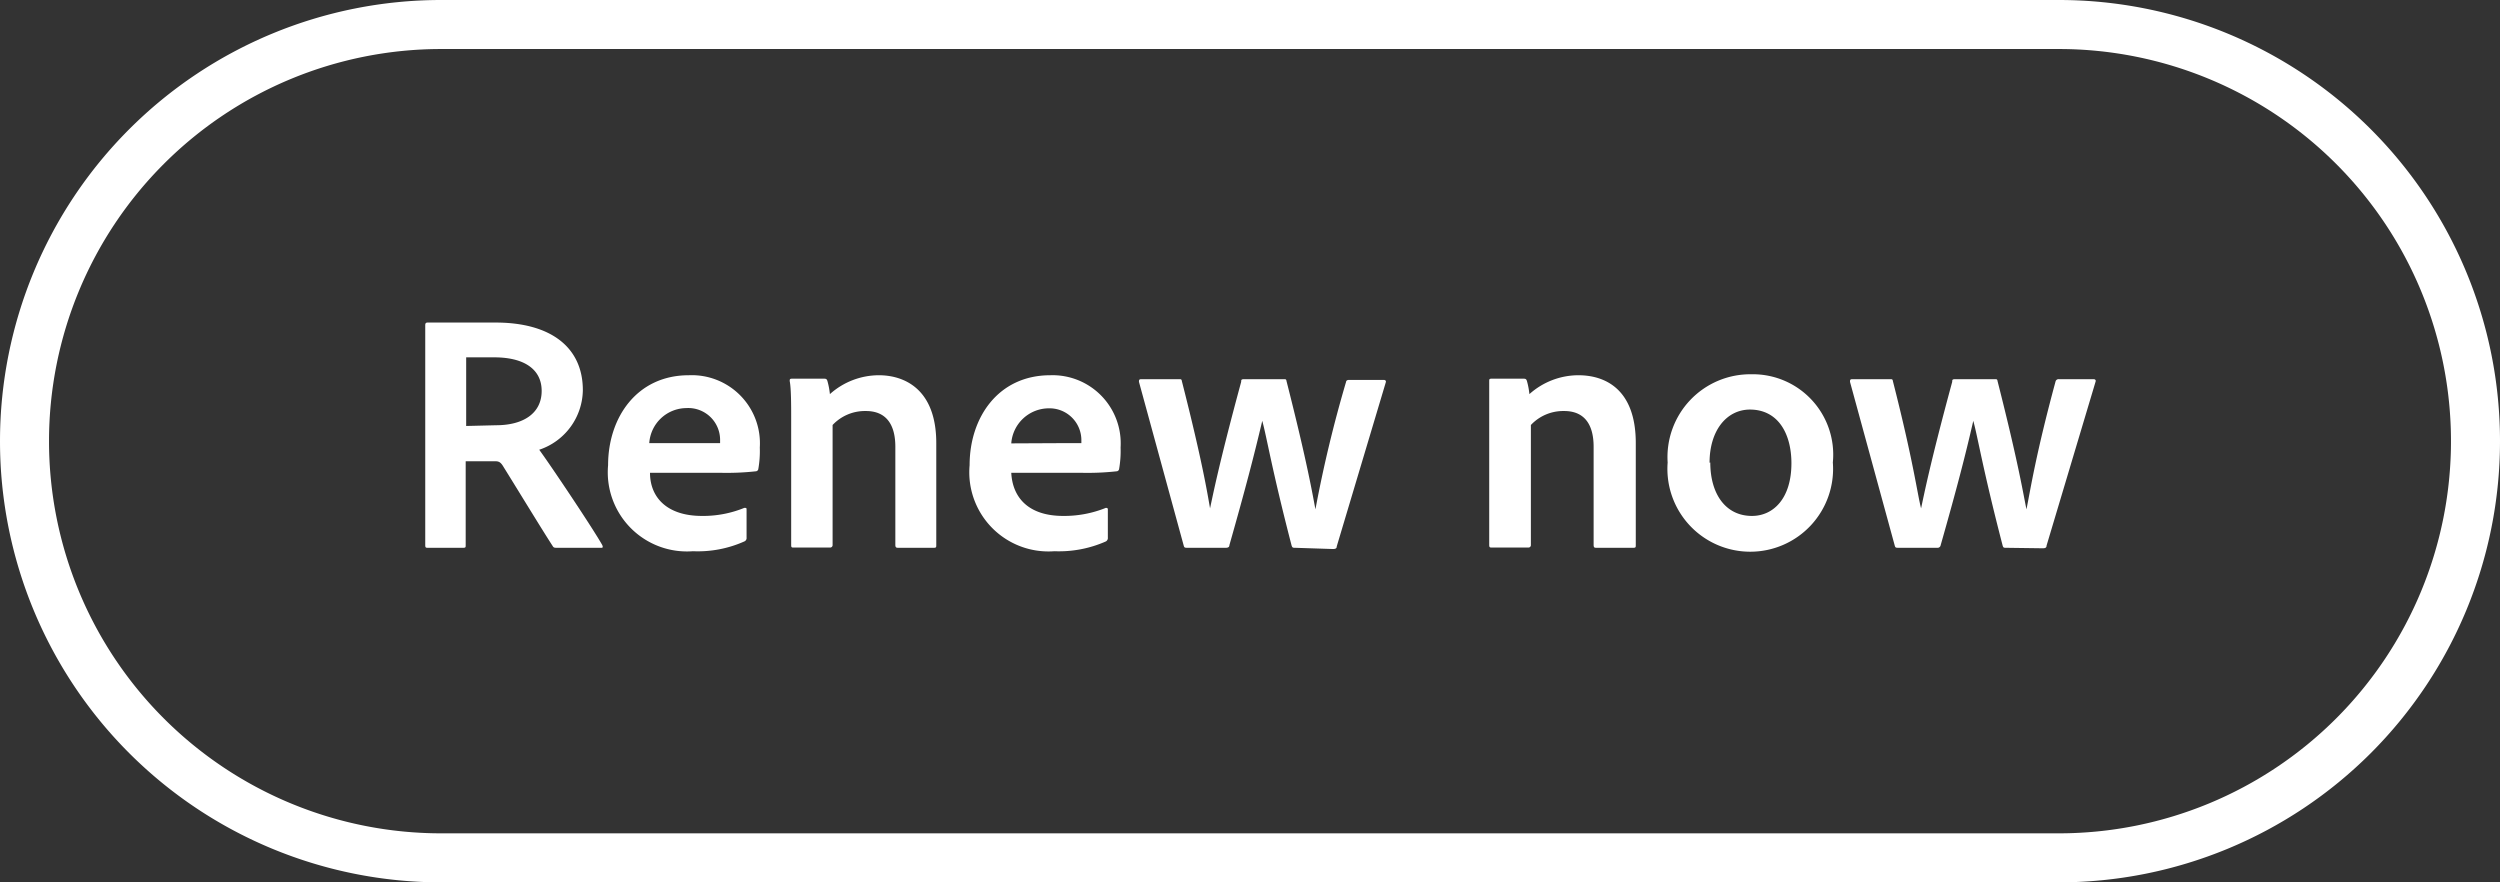 <svg xmlns="http://www.w3.org/2000/svg" viewBox="0 0 102 36"><rect x="0" y="0" width="102" height="36" fill="#333333" stroke="none"/><defs><style>.a{isolation:isolate;}.b{fill:#fff;}.c{fill:none;stroke:#fff;stroke-width:2px;}</style></defs><title>tag_cta</title><g class="a"><g class="a"><path class="b" d="M17.46,22.77c-.08,0-.11,0-.11-.11V13.71c0-.07,0-.13.1-.13,1.11,0,1.69,0,2.77,0,2.24,0,3.56,1,3.56,2.76A2.6,2.6,0,0,1,22,18.77c.47.64,2.15,3.15,2.55,3.85.05.08.06.15,0,.15H22.74c-.11,0-.15,0-.19-.07-.41-.63-1.39-2.24-2-3.22-.1-.17-.17-.24-.33-.24H19v3.42c0,.09,0,.11-.11.11Zm2.78-5c1.13,0,1.86-.5,1.86-1.4S21.36,15,20.17,15c-.48,0-.93,0-1.15,0V17.8Z" transform="translate(0 -0.42)"/><path class="b" d="M26.52,19.71c0,1,.69,1.76,2.12,1.76a4.44,4.44,0,0,0,1.73-.33c.05,0,.09,0,.09.05v1.16a.15.15,0,0,1-.09.16,4.65,4.65,0,0,1-2.1.4,3.23,3.23,0,0,1-3.46-3.51c0-1.95,1.18-3.67,3.29-3.67A2.78,2.78,0,0,1,31,18.68a4.25,4.25,0,0,1-.06.87.11.11,0,0,1-.11.1,10.85,10.85,0,0,1-1.44.06Zm2.09-1.21h.77v-.11A1.3,1.3,0,0,0,28,17.07a1.53,1.53,0,0,0-1.51,1.43Z" transform="translate(0 -0.42)"/><path class="b" d="M32.28,17.48c0-.48,0-1.23-.06-1.51,0-.07,0-.1.1-.1h1.27c.1,0,.14,0,.17.1a3.14,3.14,0,0,1,.1.53,3,3,0,0,1,2-.77c1,0,2.34.53,2.34,2.77v4.15c0,.1,0,.12-.11.12H36.66c-.08,0-.13,0-.13-.12v-4c0-.93-.39-1.46-1.2-1.46a1.81,1.81,0,0,0-1.36.57v4.89a.1.1,0,0,1-.11.11H32.39c-.09,0-.11,0-.11-.11Z" transform="translate(0 -0.42)"/><path class="b" d="M41.26,19.71c.05,1,.69,1.76,2.12,1.76a4.53,4.53,0,0,0,1.74-.33s.08,0,.08.05v1.16a.16.16,0,0,1-.08.16,4.72,4.72,0,0,1-2.1.4,3.23,3.23,0,0,1-3.46-3.51c0-1.95,1.17-3.67,3.29-3.67a2.78,2.78,0,0,1,2.87,2.95,4.25,4.25,0,0,1-.06.87.11.11,0,0,1-.11.1,10.85,10.85,0,0,1-1.44.06Zm2.09-1.21h.77v-.11a1.3,1.3,0,0,0-1.34-1.31,1.54,1.54,0,0,0-1.52,1.43Z" transform="translate(0 -0.42)"/><path class="b" d="M52.84,22.77c-.09,0-.12,0-.15-.12-.81-3.13-1-4.37-1.19-5.06h0c-.33,1.4-.68,2.75-1.34,5.07,0,.09-.07.11-.15.11H48.47c-.14,0-.15,0-.18-.11L46.47,16c0-.07,0-.11.1-.11h1.54c.07,0,.1,0,.11.08.84,3.29,1.05,4.62,1.15,5.19h0c.11-.5.35-1.77,1.27-5.16,0-.08,0-.11.13-.11h1.61c.07,0,.1,0,.11.08.87,3.42,1.07,4.67,1.18,5.23h0A52,52,0,0,1,54.92,16s0-.08.12-.08h1.42s.11,0,.08.1l-2,6.69c0,.09-.06.11-.16.11Z" transform="translate(0 -0.42)"/><path class="b" d="M60.76,17.48c0-.48,0-1.23,0-1.51,0-.07,0-.1.1-.1h1.27c.1,0,.14,0,.17.1a3.14,3.14,0,0,1,.1.53,3,3,0,0,1,2-.77c1.05,0,2.34.53,2.34,2.77v4.15c0,.1,0,.12-.11.12H65.15c-.09,0-.13,0-.13-.12v-4c0-.93-.39-1.46-1.2-1.46a1.81,1.81,0,0,0-1.36.57v4.89a.1.1,0,0,1-.11.11H60.88c-.09,0-.12,0-.12-.11Z" transform="translate(0 -0.42)"/><path class="b" d="M74.78,19.29a3.38,3.38,0,1,1-6.74,0,3.38,3.38,0,0,1,3.41-3.6A3.28,3.28,0,0,1,74.78,19.29Zm-5,0c0,1.29.63,2.18,1.7,2.18.87,0,1.61-.71,1.61-2.15,0-1.16-.51-2.19-1.7-2.19C70.43,17.14,69.75,18,69.75,19.3Z" transform="translate(0 -0.42)"/><path class="b" d="M81.85,22.77c-.1,0-.12,0-.15-.12-.81-3.13-1-4.37-1.19-5.06h0c-.32,1.4-.67,2.75-1.33,5.07a.13.13,0,0,1-.15.11H77.48c-.14,0-.15,0-.18-.11L75.48,16c0-.07,0-.11.1-.11h1.54c.07,0,.1,0,.11.08.84,3.29,1,4.62,1.15,5.19h0c.11-.5.35-1.77,1.27-5.16,0-.08,0-.11.13-.11h1.61c.07,0,.1,0,.11.08.87,3.42,1.06,4.67,1.18,5.23h0c.17-.84.38-2.24,1.19-5.23a.13.13,0,0,1,.13-.08h1.42s.11,0,.08.1l-2,6.69c0,.09-.06.11-.16.11Z" transform="translate(0 -0.42)"/></g></g><path class="c" d="M18,1.42H84a17,17,0,0,1,17,17h0a17,17,0,0,1-17,17H18a17,17,0,0,1-17-17H1A17,17,0,0,1,18,1.42Z" transform="translate(0 -0.42)"/></svg>